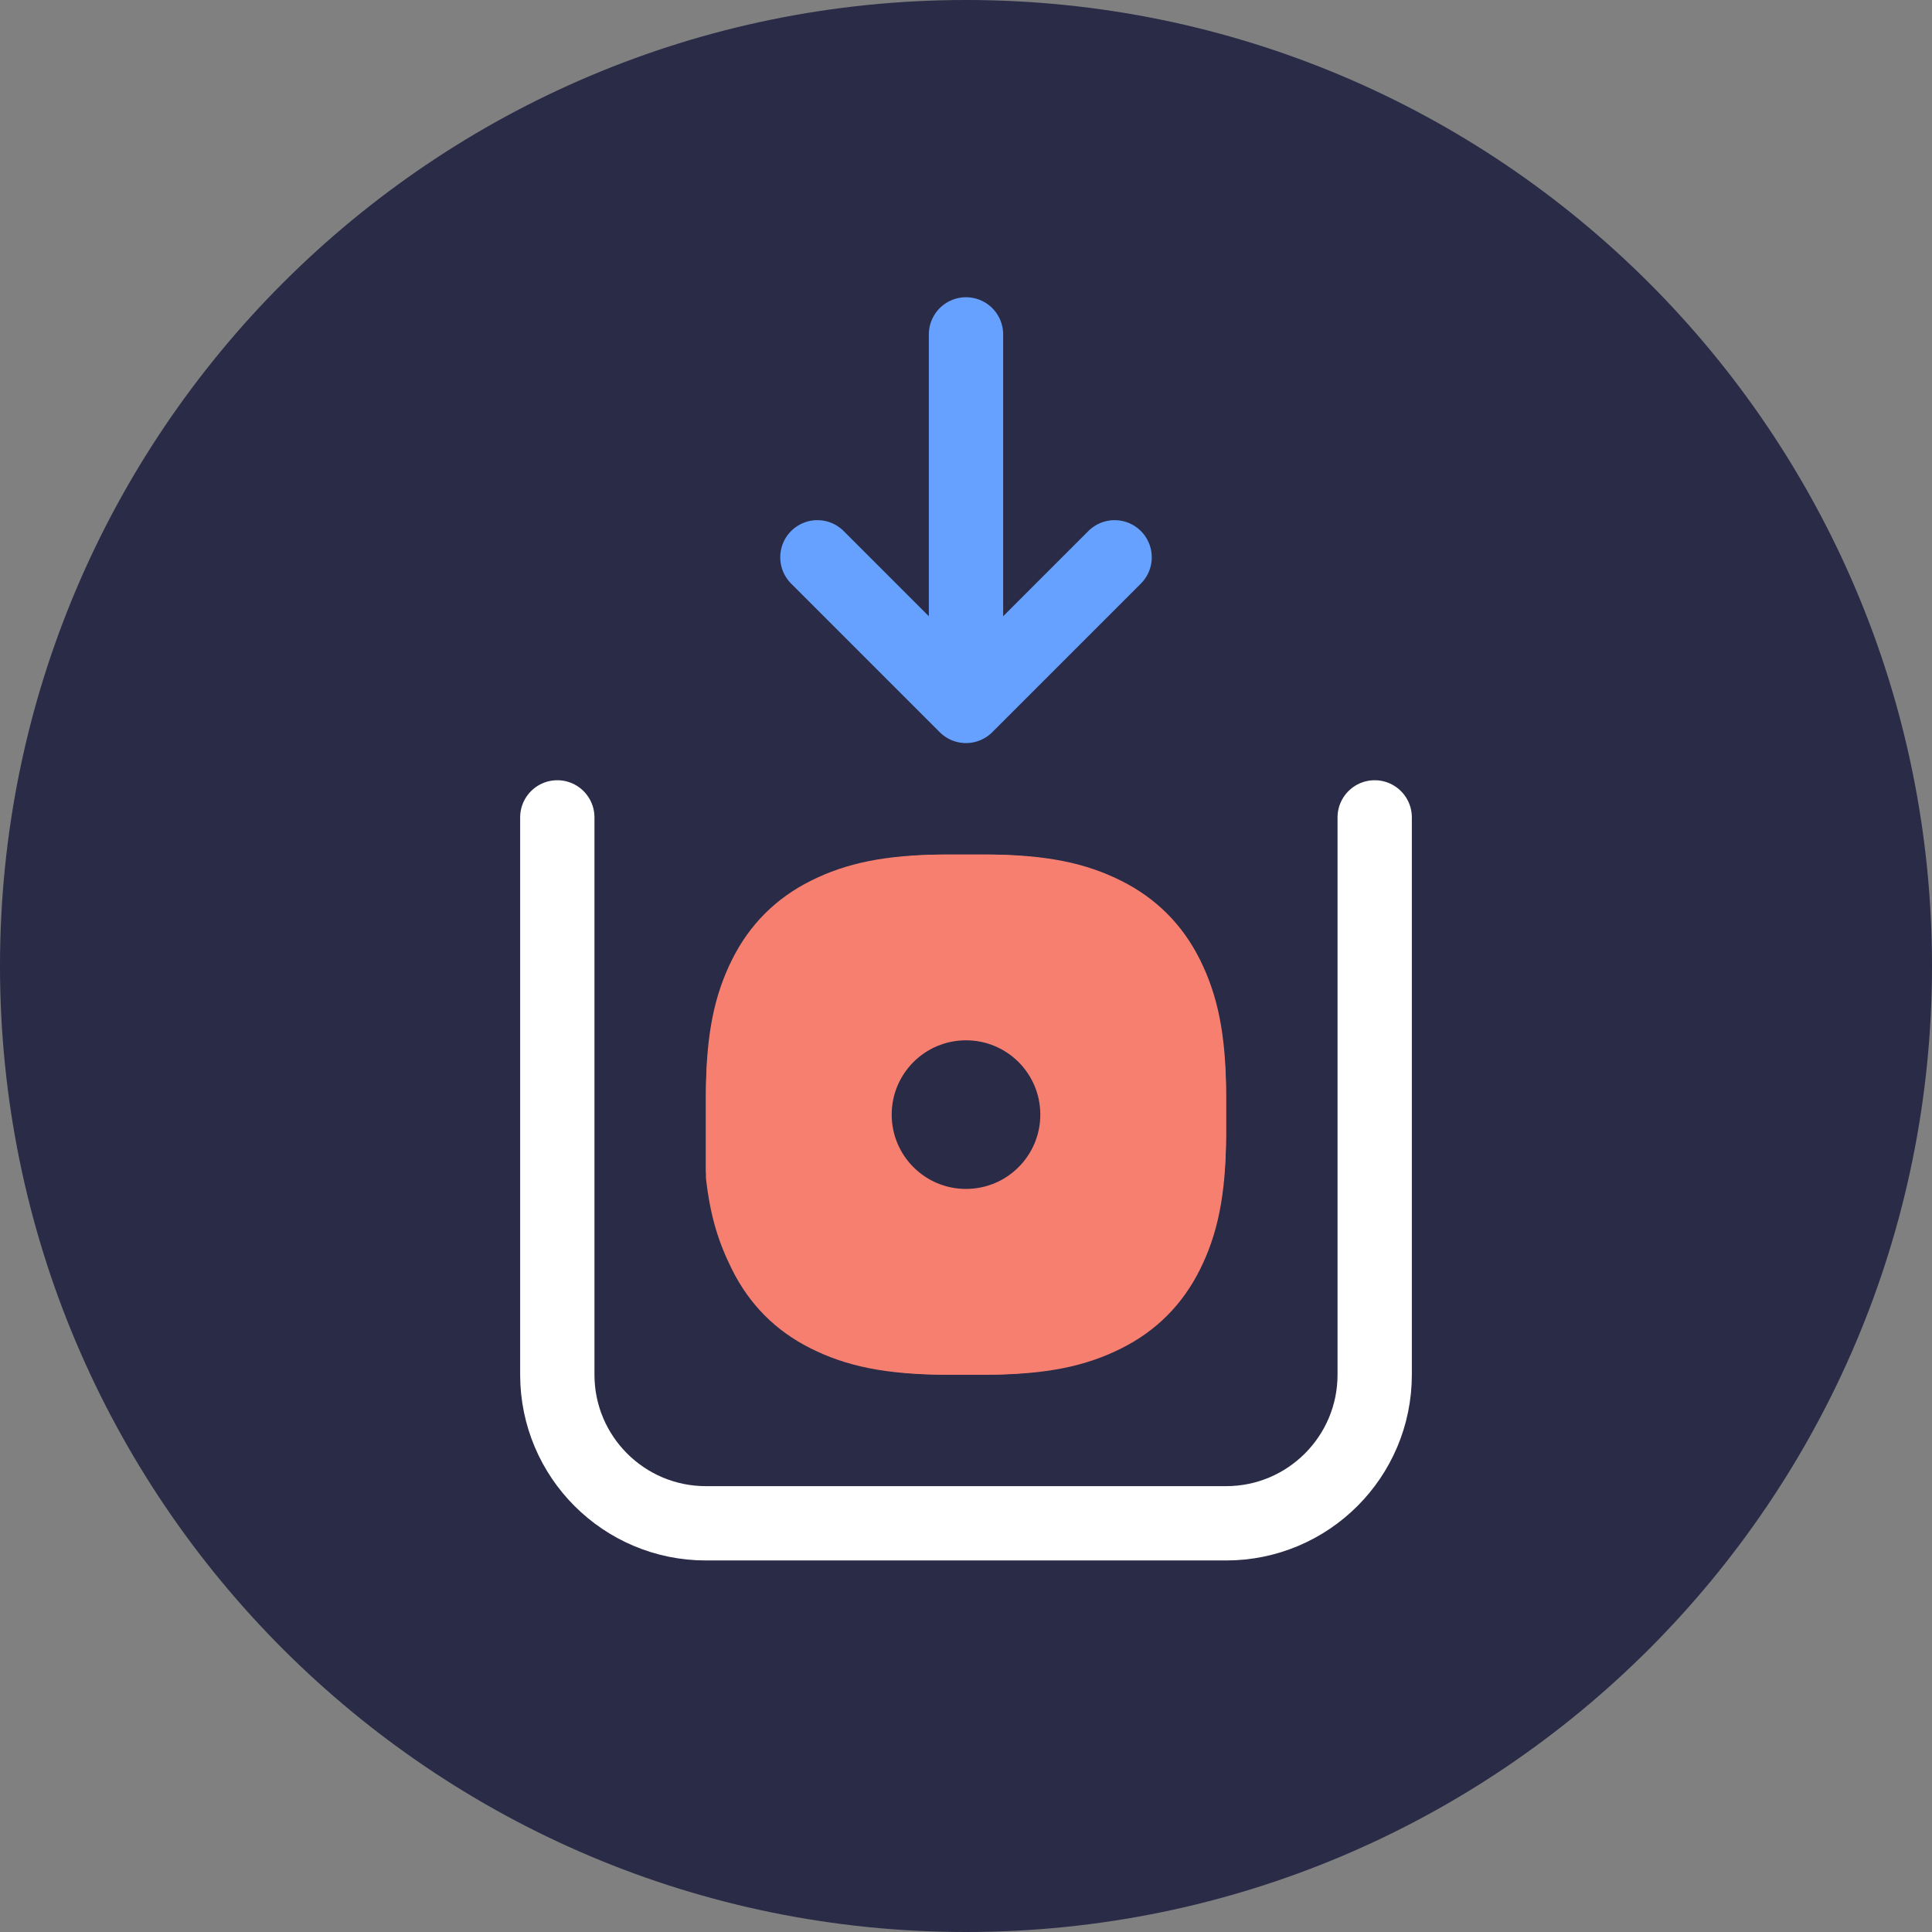 <svg width="52" height="52" viewBox="0 0 52 52" fill="none" xmlns="http://www.w3.org/2000/svg">
<rect x="0" y="0" width="52" height="52" fill="#808080" stroke="none"/>
<path d="M26 52C40.359 52 52 40.359 52 26C52 11.641 40.359 0 26 0C11.641 0 0 11.641 0 26C0 40.359 11.641 52 26 52Z" fill="#292B47"/>
<path d="M30 15L26 19L22 15" stroke="#66A1FF" stroke-width="2" stroke-miterlimit="10" stroke-linecap="round" stroke-linejoin="round"/>
<path d="M26 9V18" stroke="#66A1FF" stroke-width="2" stroke-miterlimit="10" stroke-linecap="round" stroke-linejoin="round"/>
<path d="M15 22V37C15 39.209 16.791 41 19 41H33C35.209 41 37 39.209 37 37V22" stroke="white" stroke-width="2" stroke-linecap="round"/>
<path fill-rule="evenodd" clip-rule="evenodd" d="M19 31.706C19.118 32.765 19.353 33.471 19.706 34.176C20.177 35.118 20.882 35.824 21.823 36.294C22.765 36.765 23.823 37 25.471 37H26.529C28.177 37 29.235 36.765 30.177 36.294C31.118 35.824 31.823 35.118 32.294 34.176C32.765 33.235 33 32.176 33 30.529V29.471C33 27.823 32.765 26.765 32.294 25.823C31.823 24.882 31.118 24.177 30.177 23.706C29.235 23.235 28.177 23 26.529 23H25.471C23.823 23 22.765 23.235 21.823 23.706C20.882 24.177 20.177 24.882 19.706 25.823C19.235 26.765 19 27.823 19 29.471V30.529C19 31 19 31.353 19 31.706Z" fill="#F67F70"/>
<path fill-rule="evenodd" clip-rule="evenodd" d="M20 31.462C20.101 32.37 20.302 32.975 20.605 33.58C21.008 34.387 21.613 34.992 22.42 35.395C23.227 35.798 24.134 36 25.546 36H26.454C27.866 36 28.773 35.798 29.58 35.395C30.387 34.992 30.992 34.387 31.395 33.58C31.798 32.773 32 31.866 32 30.454V29.546C32 28.134 31.798 27.227 31.395 26.42C30.992 25.613 30.387 25.008 29.58 24.605C28.773 24.202 27.866 24 26.454 24H25.546C24.134 24 23.227 24.202 22.42 24.605C21.613 25.008 21.008 25.613 20.605 26.42C20.202 27.227 20 28.134 20 29.546V30.454C20 30.857 20 31.16 20 31.462Z" stroke="#F67F70" stroke-width="2"/>
<path d="M26 32C27.105 32 28 31.105 28 30C28 28.895 27.105 28 26 28C24.895 28 24 28.895 24 30C24 31.105 24.895 32 26 32Z" fill="#292B47"/>
</svg>
